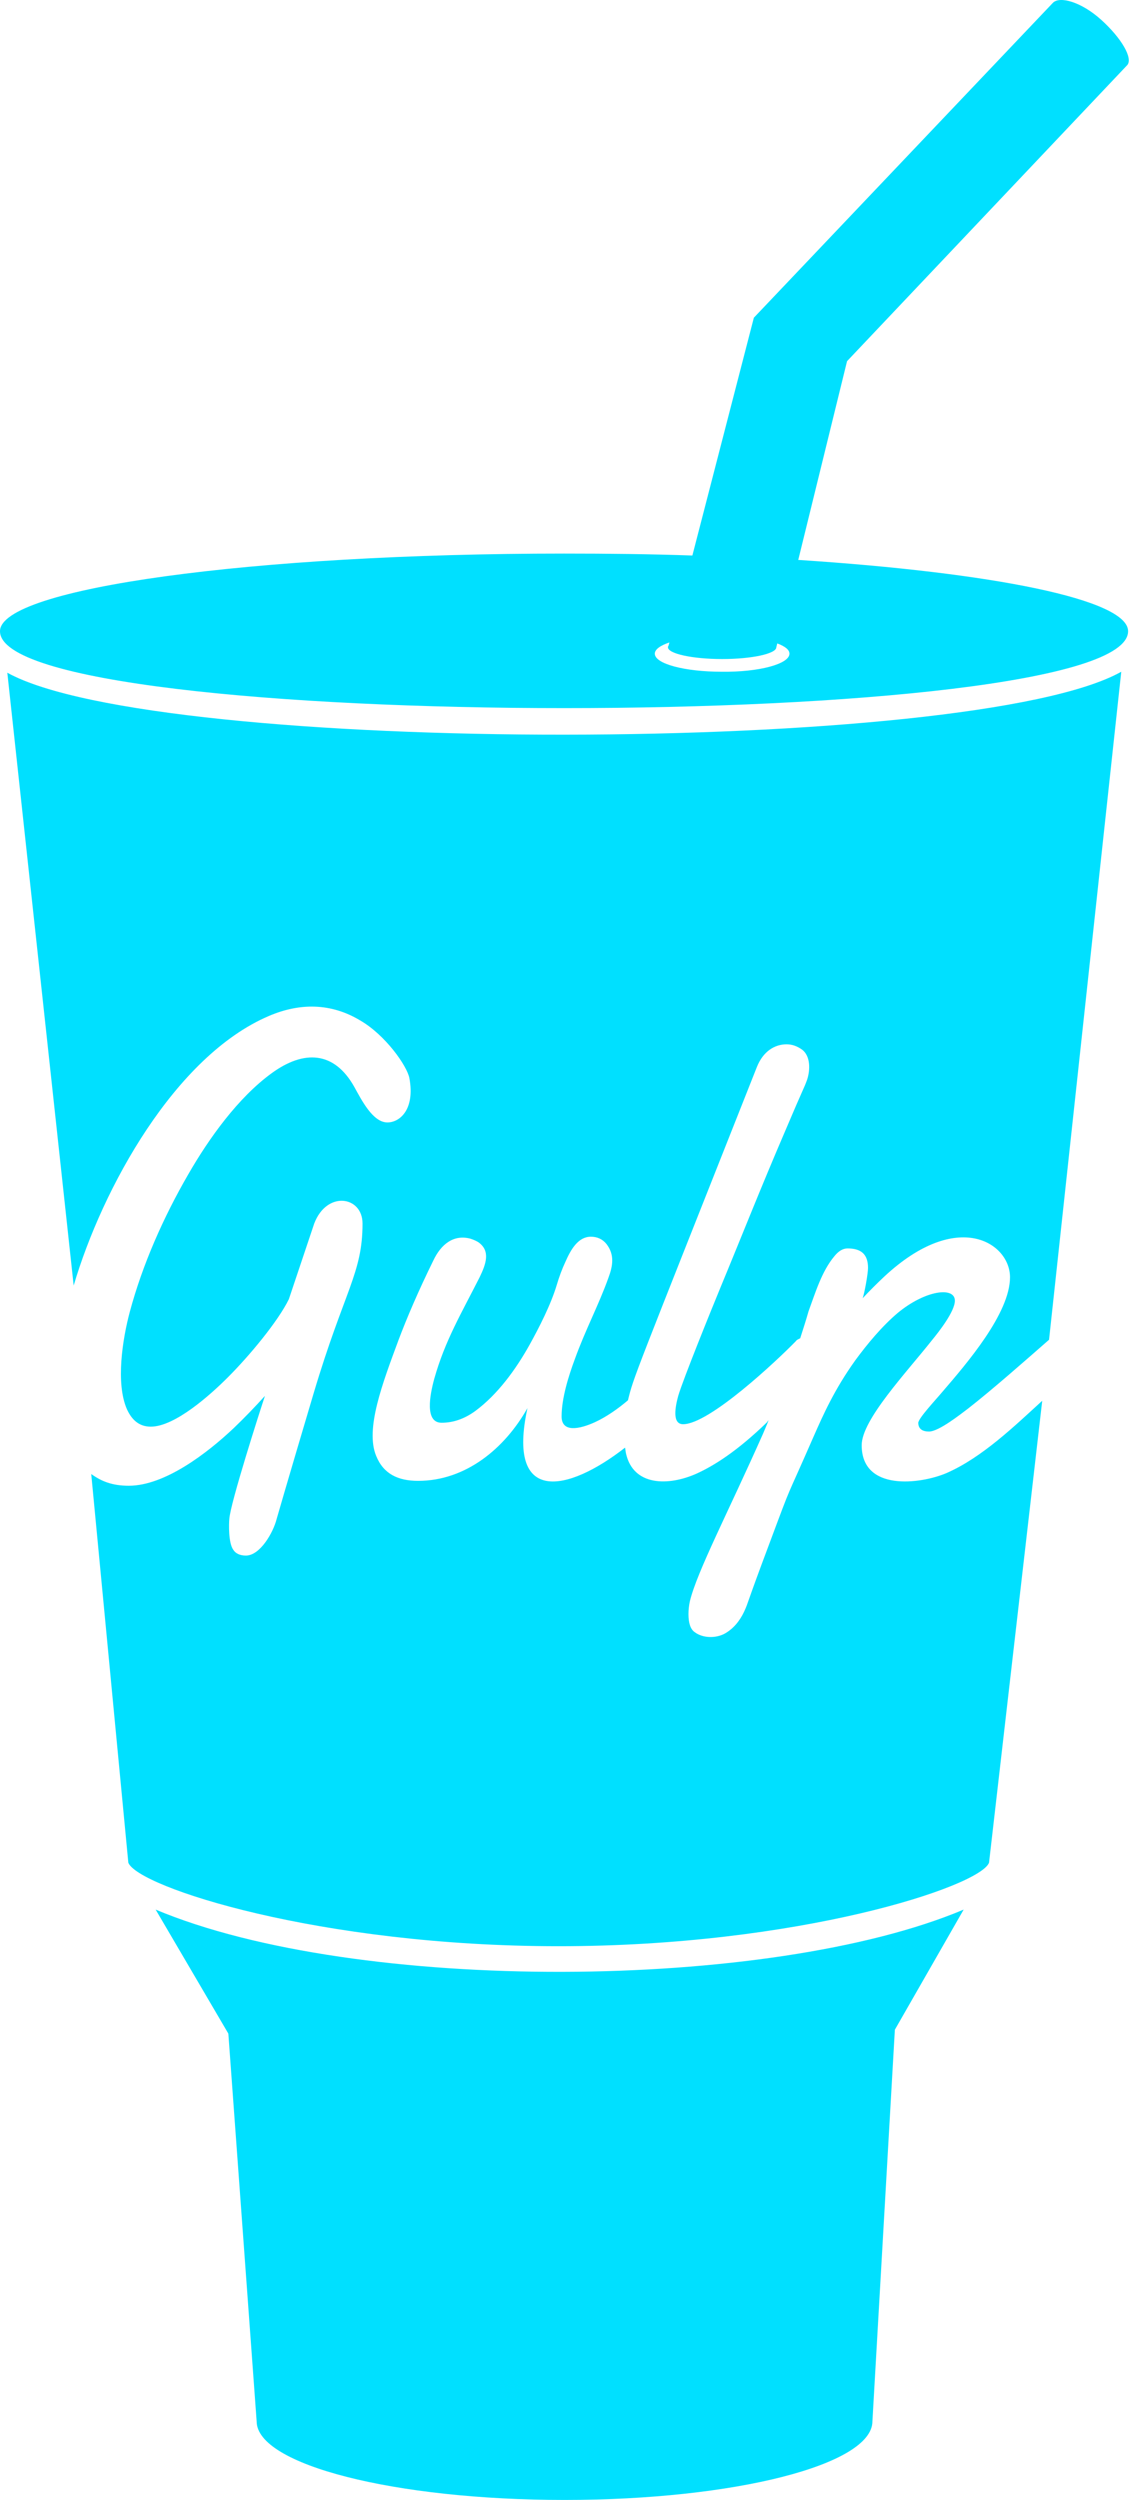 <svg width="232" height="512" viewBox="0 0 232 512" fill="none" xmlns="http://www.w3.org/2000/svg">
<path d="M197.5 391.067L183.4 415.667L178.8 495.867C178.8 504.767 150.5 511.967 115.7 511.967C80.9 511.967 52.6 504.767 52.6 495.867L46.8 416.467L31.9 391.067C73.1 408.367 157.9 407.767 197.5 391.067V391.067ZM1.5 137.767L15.1 263.267C21 243.267 35.9 216.267 55.1 208.067C61.4 205.367 67.8 205.367 73.8 208.967C79 211.967 83.4 218.267 83.9 220.767C85.1 227.267 81.9 229.867 79.4 229.867C76.4 229.867 74.1 225.267 72.6 222.567C68.5 215.267 62.3 214.967 55.7 219.767C48.8 224.767 42.8 233.167 38.6 240.467C33.5 249.267 29.2 258.967 26.6 268.667C25.1 274.267 23.7 283.267 26 288.567C27 290.767 28.5 292.167 30.9 292.167C35.9 292.167 43.2 285.567 46.7 282.067C51.2 277.567 57 270.567 59.2 266.067L64.4 250.567C67 243.767 74.3 244.967 74.3 250.567C74.3 260.767 70.6 264.167 64.3 285.267C58.5 304.767 56.7 311.067 56.7 311.067C56 313.867 53.3 318.567 50.4 318.567C49.2 318.567 48.3 318.167 47.8 317.367C46.8 315.967 46.9 312.067 47 311.067C47.2 307.867 53.3 288.867 54.3 285.867C52.3 288.067 50.2 290.267 47.9 292.467C42.5 297.567 33.8 304.267 26.4 304.267C23 304.267 20.8 303.367 18.7 301.867L26.3 381.467C28.3 386.467 65.5 398.567 114.5 398.567C163.6 398.567 200.8 386.367 202.7 381.467L213.6 286.867C207.9 292.067 201.3 298.467 194 301.667C188.6 303.967 176.6 305.467 176.6 295.967C176.6 290.767 185.7 281.167 191 274.467C192.4 272.767 195.7 268.567 195.7 266.367C195.7 263.467 189.7 264.167 184 268.867C180.8 271.567 177.8 275.167 175.3 278.567C171 284.567 168.7 289.767 166.8 294.067C160.6 308.267 162.7 302.667 157.7 316.067C152.7 329.367 153.5 327.867 152.5 330.067C151.6 331.967 150.3 333.567 148.5 334.567C146.6 335.567 144 335.467 142.4 334.267C141.5 333.667 141.1 332.367 141.1 330.567C141.1 329.667 141.2 328.767 141.4 327.867C142.9 321.767 149.2 309.767 156.4 293.567C158 289.867 157.4 290.967 157.2 291.267C151 297.267 146.3 300.167 142.8 301.767C137 304.367 129.8 304.367 128.3 297.667C128.2 297.267 128.2 296.867 128.1 296.467C116.3 305.667 103.8 308.167 108.1 288.367C103.5 296.567 95.5 303.267 85.7 303.267C81.6 303.267 78.6 301.867 77.1 298.167C74.8 292.667 78.4 283.267 81.7 274.367C83.4 269.867 85.7 264.467 88.8 258.167C90.4 254.767 93 252.767 96.4 253.667C97 253.867 97.5 254.067 98 254.367C100.6 256.167 99.6 258.867 98.3 261.567C94.5 269.067 91.2 274.567 89 282.367C88.1 285.667 87 291.367 90.5 291.367C92.9 291.367 95.2 290.567 97.4 288.967C102 285.567 105.7 280.467 108.5 275.467C110.5 271.867 112.9 267.167 114.1 263.167C114.6 261.467 115.2 259.867 115.9 258.367C117 255.867 118.5 253.267 121.1 253.267C122.4 253.267 123.5 253.767 124.3 254.767C126 256.967 125.6 259.267 124.7 261.667C122.7 267.267 120 272.267 117.8 278.367C116.5 281.867 115.1 286.367 115.1 290.067C115.1 293.467 118.8 292.667 121.9 291.267C124.3 290.167 126.7 288.467 128.7 286.767C129.9 281.867 129.6 282.967 155.1 218.567C156.4 215.267 158.8 213.867 161.2 213.867C162.4 213.867 163.4 214.267 164.4 214.967C166.1 216.267 166.1 219.067 165.4 221.167C164.7 223.067 164.8 222.467 160.9 231.667C155.7 243.767 152.3 252.467 147.7 263.567C145.8 268.167 140 282.467 139 285.867C138.4 288.067 137.7 291.667 140 291.667C145.4 291.667 159.3 278.567 163.1 274.667C163.3 274.367 163.6 274.267 164 274.067C164.6 272.167 165.2 270.367 165.7 268.567C167.1 264.767 168.4 260.367 171 257.267C171.8 256.267 172.7 255.667 173.7 255.667C176.5 255.667 177.9 256.867 177.9 259.667C177.9 260.767 177.2 264.767 176.8 265.867C178.2 264.367 179.7 262.867 181.3 261.367C196.3 247.467 207 254.567 207 261.567C207 268.967 198.1 279.267 193.2 284.967C191.6 286.867 188.3 290.367 188.2 291.367C188.2 292.667 189.1 293.167 190.4 293.167C192.4 293.167 196.8 289.667 198.4 288.467C203.4 284.567 210.2 278.567 215 274.367L229.8 137.567C199.3 154.667 32.2 154.767 1.5 137.767V137.767ZM231.2 129.267C231.2 150.267 0 150.267 0 129.267C0 120.467 51.8 113.367 115.6 113.367C124.6 113.367 133.4 113.467 141.9 113.767L154.5 65.067L215.8 0.567C217.2 -0.833 221.6 0.367 225.7 4.067C229.8 7.767 232.3 11.967 231 13.367L230.9 13.467L173.6 73.967L163.6 114.667C203.5 117.267 231.2 122.767 231.2 129.267ZM161.8 133.867C161.8 133.067 160.9 132.367 159.3 131.767L159.1 132.567C159.1 133.867 154.1 134.967 148 134.967C141.9 134.967 136.9 133.867 136.9 132.567C136.9 132.467 136.9 132.367 137 132.267L137.2 131.567C135.4 132.167 134.2 132.967 134.2 133.867C134.2 135.967 140.4 137.567 147.9 137.567C155.6 137.667 161.8 135.967 161.8 133.867V133.867Z" fill="#00E0FF"/>
</svg>
